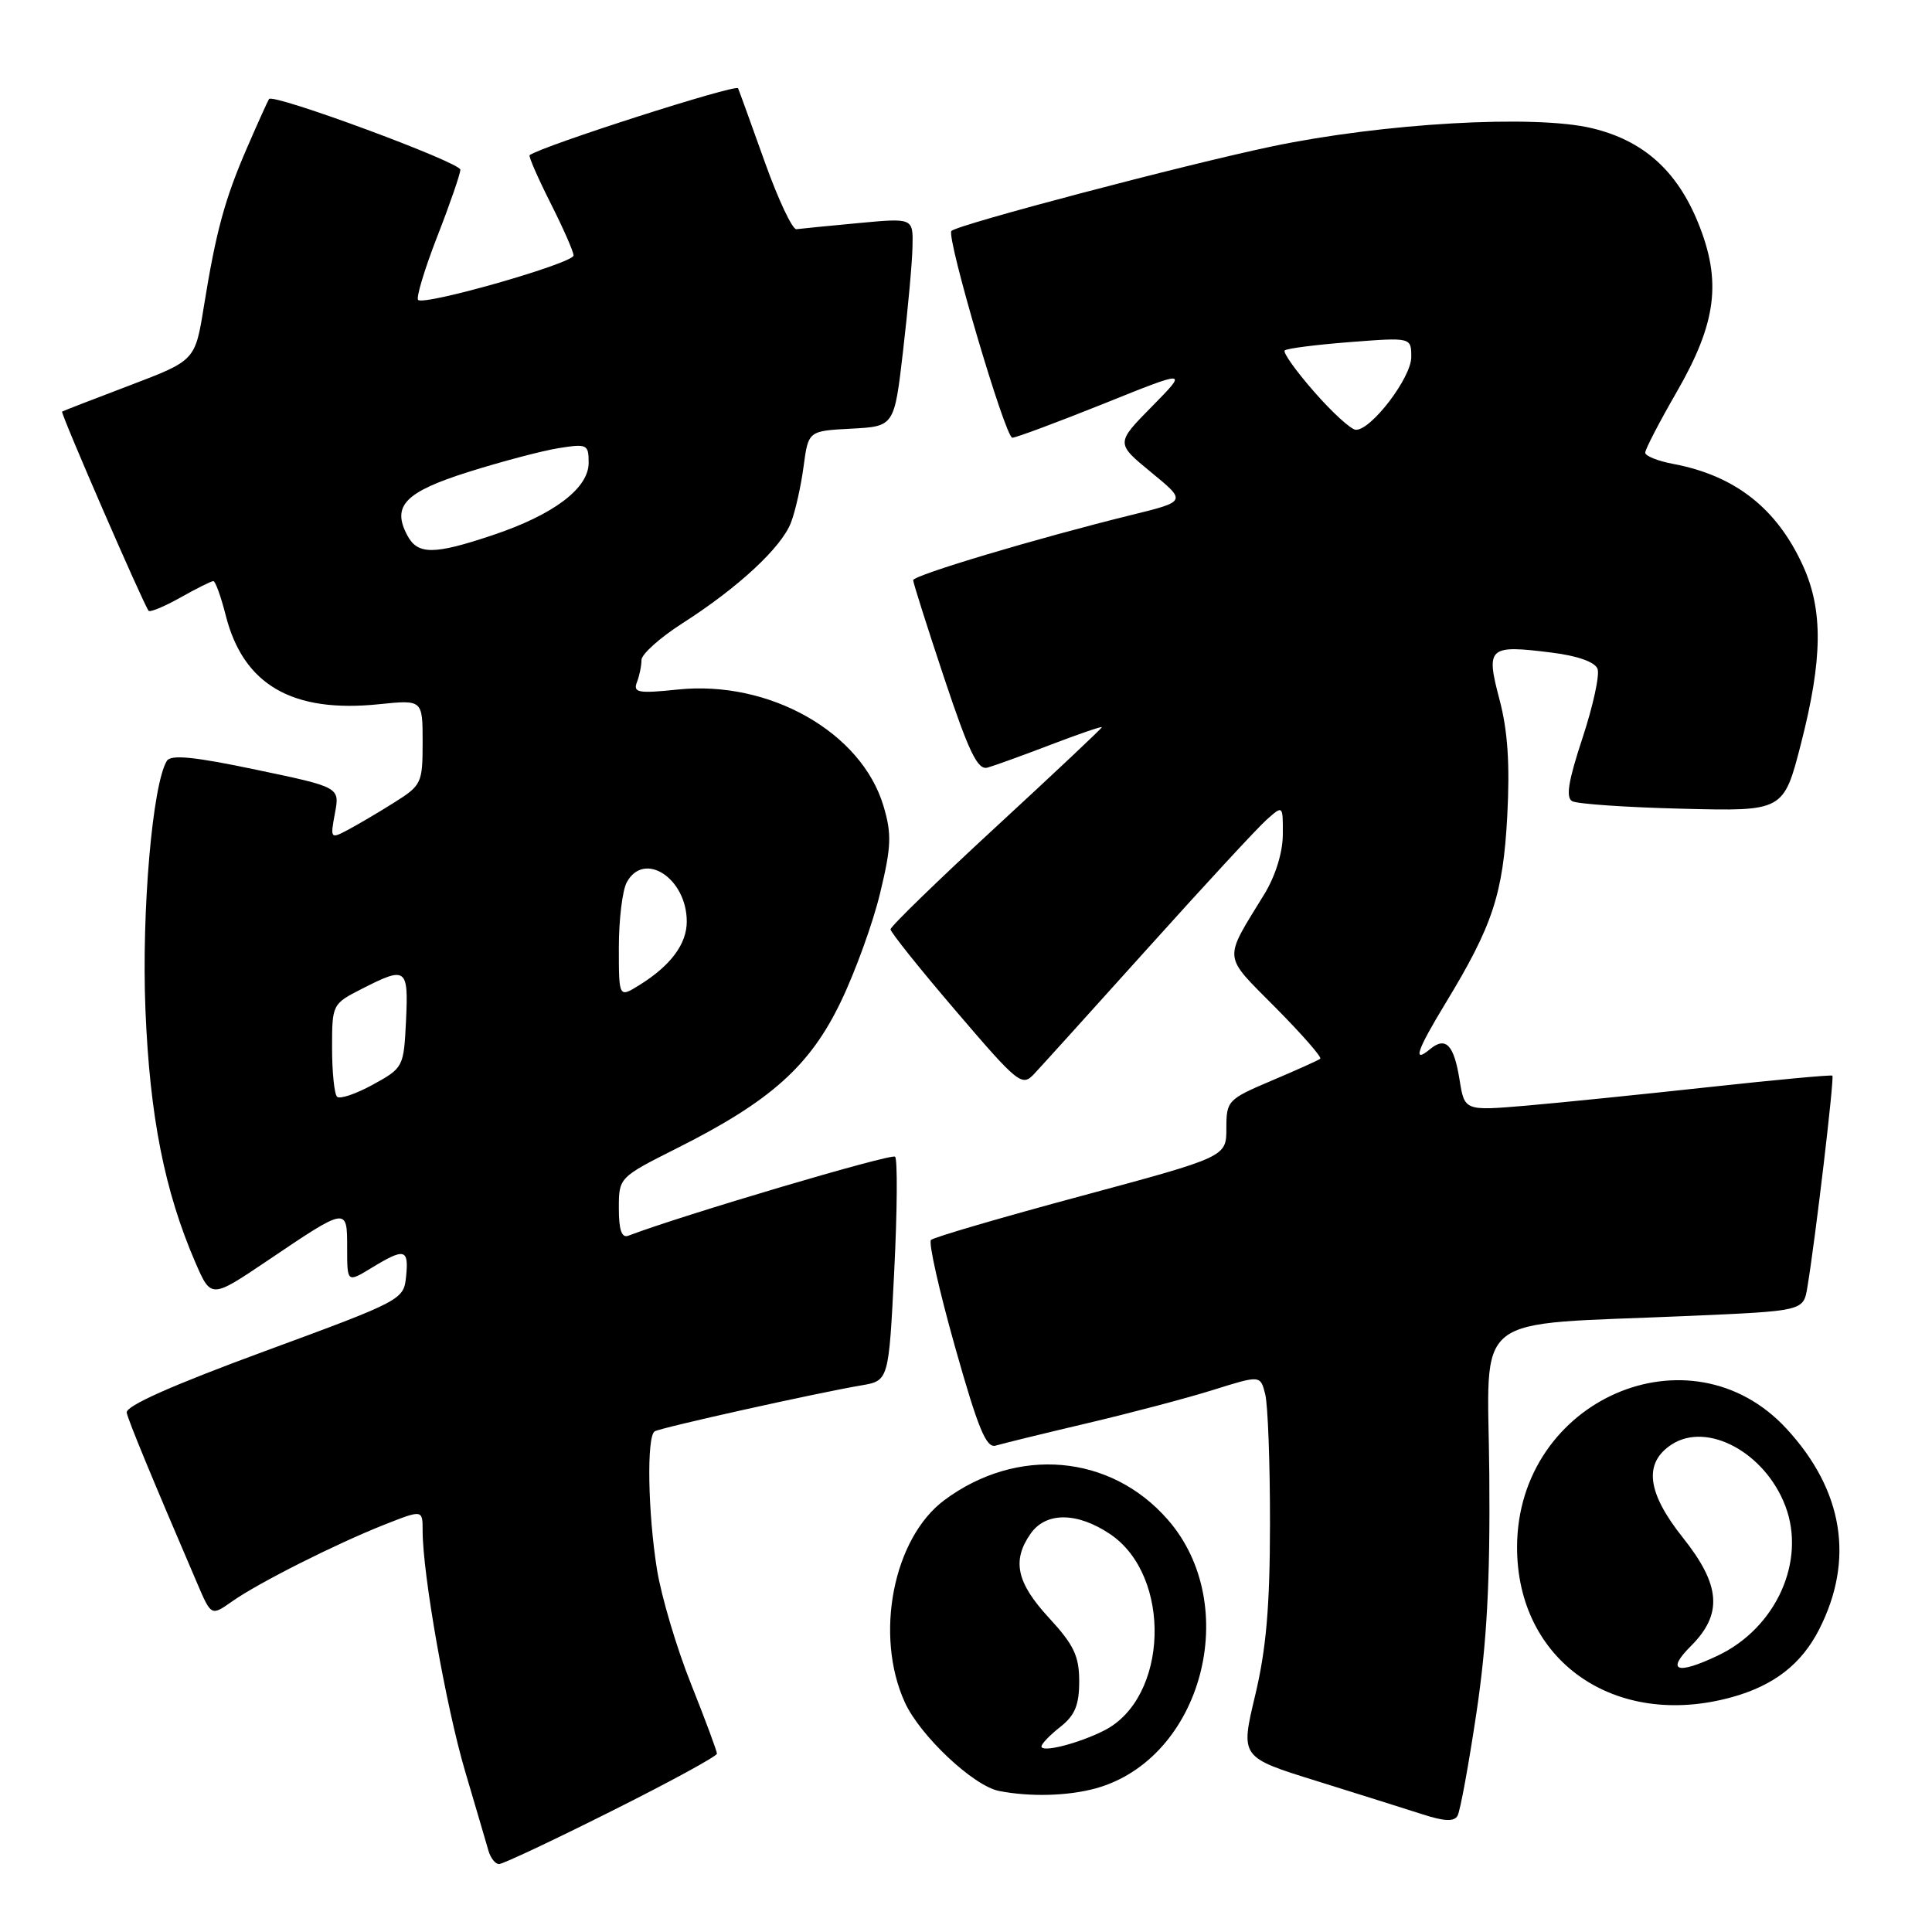 <?xml version="1.0" encoding="UTF-8" standalone="no"?>
<!DOCTYPE svg PUBLIC "-//W3C//DTD SVG 1.1//EN" "http://www.w3.org/Graphics/SVG/1.1/DTD/svg11.dtd" >
<svg xmlns="http://www.w3.org/2000/svg" xmlns:xlink="http://www.w3.org/1999/xlink" version="1.1" viewBox="0 0 256 256">
 <g >
 <path fill="currentColor"
d=" M 81.01 239.99 C 88.71 236.14 95.00 232.71 95.00 232.37 C 95.00 232.03 93.45 227.87 91.56 223.12 C 89.66 218.38 87.64 211.57 87.06 208.00 C 85.84 200.42 85.67 190.32 86.75 189.66 C 87.56 189.17 108.18 184.58 114.13 183.57 C 117.76 182.95 117.76 182.95 118.49 168.42 C 118.89 160.42 118.94 153.60 118.60 153.27 C 118.13 152.80 90.38 161.02 83.25 163.74 C 82.38 164.07 82.00 162.98 82.00 160.12 C 82.00 156.02 82.00 156.02 89.79 152.10 C 102.11 145.91 107.33 141.24 111.41 132.74 C 113.34 128.74 115.69 122.24 116.63 118.30 C 118.11 112.17 118.17 110.50 117.07 106.81 C 114.16 97.02 101.93 90.09 89.78 91.37 C 84.58 91.91 83.87 91.78 84.39 90.41 C 84.73 89.55 85.00 88.21 85.00 87.45 C 85.00 86.69 87.45 84.49 90.44 82.58 C 97.83 77.85 103.55 72.54 104.81 69.24 C 105.39 67.73 106.14 64.38 106.48 61.80 C 107.11 57.10 107.11 57.10 112.80 56.80 C 118.50 56.50 118.50 56.50 119.66 46.50 C 120.30 41.00 120.87 34.79 120.91 32.69 C 121.00 28.88 121.00 28.88 113.75 29.56 C 109.76 29.93 106.06 30.30 105.53 30.37 C 105.00 30.44 103.12 26.45 101.35 21.50 C 99.58 16.55 97.99 12.14 97.80 11.70 C 97.55 11.09 71.80 19.35 70.18 20.56 C 70.01 20.69 71.25 23.53 72.93 26.87 C 74.62 30.21 76.00 33.35 76.00 33.85 C 76.00 34.88 56.21 40.54 55.40 39.74 C 55.12 39.45 56.25 35.68 57.93 31.36 C 59.62 27.04 60.99 23.05 61.00 22.49 C 61.00 21.51 36.22 12.35 35.65 13.12 C 35.50 13.33 34.20 16.20 32.77 19.50 C 29.78 26.38 28.63 30.61 27.01 40.63 C 25.86 47.77 25.86 47.77 17.18 51.07 C 12.41 52.88 8.38 54.44 8.23 54.54 C 7.98 54.70 18.96 79.97 19.69 80.93 C 19.87 81.16 21.77 80.38 23.90 79.18 C 26.03 77.98 28.00 77.00 28.27 77.00 C 28.54 77.00 29.27 79.03 29.90 81.50 C 32.22 90.74 38.72 94.51 50.25 93.31 C 56.00 92.72 56.00 92.72 56.00 98.34 C 56.00 103.77 55.86 104.06 52.25 106.33 C 50.19 107.63 47.43 109.25 46.12 109.95 C 43.79 111.19 43.75 111.14 44.38 107.76 C 45.03 104.31 45.03 104.31 33.93 101.99 C 25.71 100.26 22.64 99.96 22.11 100.82 C 20.20 103.92 18.75 120.73 19.27 133.75 C 19.84 147.91 21.80 157.82 25.89 167.29 C 27.97 172.08 27.97 172.08 35.49 167.01 C 46.04 159.89 46.00 159.90 46.00 165.38 C 46.00 169.97 46.00 169.97 49.25 167.99 C 53.62 165.33 54.18 165.47 53.81 169.13 C 53.50 172.23 53.31 172.33 35.00 179.07 C 22.72 183.59 16.60 186.32 16.79 187.19 C 17.04 188.34 20.08 195.70 26.14 209.82 C 27.99 214.14 27.99 214.14 30.75 212.20 C 34.25 209.73 44.52 204.56 51.00 202.00 C 56.00 200.03 56.00 200.03 56.00 202.84 C 56.00 208.57 59.10 226.12 61.62 234.67 C 63.06 239.53 64.45 244.29 64.73 245.25 C 65.01 246.21 65.64 247.00 66.13 247.00 C 66.62 247.00 73.32 243.85 81.01 239.99 Z  M 195.63 227.00 C 197.02 217.70 197.46 209.61 197.34 195.37 C 197.16 173.44 194.37 175.66 223.73 174.37 C 238.96 173.71 238.96 173.71 239.48 170.60 C 240.56 164.14 243.08 142.75 242.80 142.53 C 242.63 142.40 235.30 143.08 226.50 144.04 C 217.70 145.00 206.80 146.11 202.28 146.50 C 194.06 147.20 194.06 147.20 193.40 143.08 C 192.65 138.40 191.56 137.29 189.46 139.04 C 187.14 140.96 187.74 139.19 191.51 132.98 C 197.80 122.63 199.16 118.50 199.72 108.13 C 200.08 101.24 199.79 96.85 198.69 92.69 C 196.86 85.75 197.22 85.42 205.58 86.47 C 209.01 86.89 211.34 87.72 211.68 88.62 C 211.99 89.42 211.09 93.54 209.69 97.79 C 207.82 103.45 207.45 105.67 208.32 106.16 C 208.98 106.53 215.55 106.98 222.93 107.16 C 236.34 107.50 236.34 107.50 238.65 98.50 C 241.51 87.33 241.58 80.88 238.92 75.00 C 235.46 67.37 229.91 63.01 221.70 61.47 C 219.67 61.09 218.00 60.42 218.00 59.98 C 218.00 59.54 219.87 55.93 222.16 51.96 C 227.46 42.76 228.16 37.28 225.01 29.52 C 222.19 22.59 217.74 18.62 210.95 16.99 C 203.35 15.16 183.27 16.31 168.50 19.41 C 156.83 21.86 126.93 29.75 126.07 30.60 C 125.34 31.32 133.20 58.00 134.14 58.00 C 134.62 58.00 140.06 55.97 146.23 53.50 C 157.43 48.99 157.43 48.99 152.64 53.86 C 147.84 58.73 147.84 58.73 152.54 62.59 C 157.24 66.44 157.24 66.44 149.87 68.25 C 137.49 71.30 121.00 76.22 121.00 76.88 C 121.00 77.22 122.85 83.05 125.11 89.84 C 128.41 99.73 129.55 102.08 130.86 101.71 C 131.76 101.46 135.54 100.09 139.25 98.67 C 142.96 97.25 146.00 96.21 146.00 96.36 C 146.00 96.51 139.70 102.44 132.00 109.54 C 124.30 116.64 118.00 122.76 118.00 123.14 C 118.00 123.52 121.90 128.40 126.67 133.97 C 134.93 143.63 135.42 144.02 137.03 142.30 C 137.96 141.31 144.80 133.75 152.22 125.50 C 159.64 117.25 166.67 109.64 167.85 108.60 C 170.00 106.69 170.00 106.69 169.98 110.60 C 169.97 112.96 169.00 116.08 167.52 118.50 C 162.05 127.43 161.95 126.38 169.01 133.51 C 172.52 137.05 175.19 140.10 174.94 140.29 C 174.70 140.49 171.80 141.79 168.50 143.19 C 162.68 145.66 162.50 145.85 162.50 149.51 C 162.50 153.29 162.50 153.29 143.25 158.48 C 132.66 161.33 123.71 163.95 123.36 164.30 C 123.01 164.65 124.45 171.03 126.55 178.48 C 129.60 189.29 130.68 191.92 131.93 191.55 C 132.80 191.29 138.22 189.96 144.00 188.60 C 149.78 187.24 157.32 185.25 160.76 184.17 C 167.01 182.21 167.01 182.21 167.65 184.75 C 168.00 186.16 168.29 193.87 168.28 201.90 C 168.27 212.90 167.78 218.52 166.31 224.67 C 164.36 232.85 164.36 232.85 174.43 235.98 C 179.97 237.71 186.30 239.70 188.50 240.41 C 191.37 241.34 192.68 241.40 193.13 240.60 C 193.48 240.00 194.60 233.88 195.63 227.00 Z  M 145.22 236.96 C 159.28 233.05 164.70 212.70 154.70 201.32 C 147.13 192.68 134.76 191.62 125.14 198.77 C 118.36 203.81 115.84 216.65 119.89 225.56 C 121.90 229.98 128.97 236.64 132.37 237.31 C 136.49 238.12 141.54 237.98 145.22 236.96 Z  M 229.50 224.88 C 235.05 223.34 238.70 220.51 241.04 215.92 C 245.75 206.69 244.26 197.49 236.73 189.32 C 223.97 175.48 201.10 185.47 201.02 204.93 C 200.96 220.07 213.97 229.18 229.50 224.88 Z  M 44.66 145.32 C 44.30 144.96 44.00 142.05 44.00 138.85 C 44.00 133.09 44.03 133.02 47.96 131.02 C 53.84 128.02 54.13 128.23 53.80 135.24 C 53.50 141.39 53.45 141.50 49.41 143.72 C 47.15 144.96 45.02 145.68 44.66 145.32 Z  M 82.00 125.55 C 82.00 121.87 82.47 118.00 83.04 116.93 C 85.32 112.67 91.00 116.36 91.00 122.11 C 91.00 125.08 88.88 127.94 84.75 130.51 C 82.00 132.23 82.00 132.23 82.00 125.55 Z  M 53.98 70.96 C 51.88 67.03 53.64 65.20 62.09 62.53 C 66.47 61.15 71.84 59.73 74.03 59.38 C 77.79 58.78 78.00 58.88 78.00 61.32 C 78.00 64.71 73.36 68.21 65.28 70.91 C 57.50 73.52 55.36 73.53 53.98 70.96 Z  M 174.13 51.91 C 171.72 49.16 169.97 46.70 170.23 46.44 C 170.49 46.17 174.37 45.68 178.85 45.33 C 187.00 44.70 187.00 44.70 187.00 47.32 C 187.00 50.05 181.67 57.03 179.65 56.95 C 179.02 56.93 176.53 54.66 174.13 51.91 Z  M 138.00 231.41 C 138.00 231.07 139.12 229.90 140.50 228.82 C 142.43 227.30 143.00 225.93 143.00 222.79 C 143.00 219.44 142.30 217.96 139.00 214.38 C 134.70 209.72 134.06 206.79 136.56 203.22 C 138.59 200.32 142.73 200.34 147.10 203.28 C 155.33 208.82 154.83 225.01 146.29 229.31 C 142.88 231.03 138.00 232.27 138.00 231.41 Z  M 224.08 218.08 C 228.29 213.86 228.00 210.04 223.00 203.76 C 218.23 197.77 217.75 193.87 221.49 191.41 C 226.20 188.33 233.86 192.45 236.56 199.53 C 239.35 206.83 235.35 215.71 227.61 219.38 C 222.17 221.96 220.72 221.43 224.08 218.08 Z "/>
</g>
</svg>